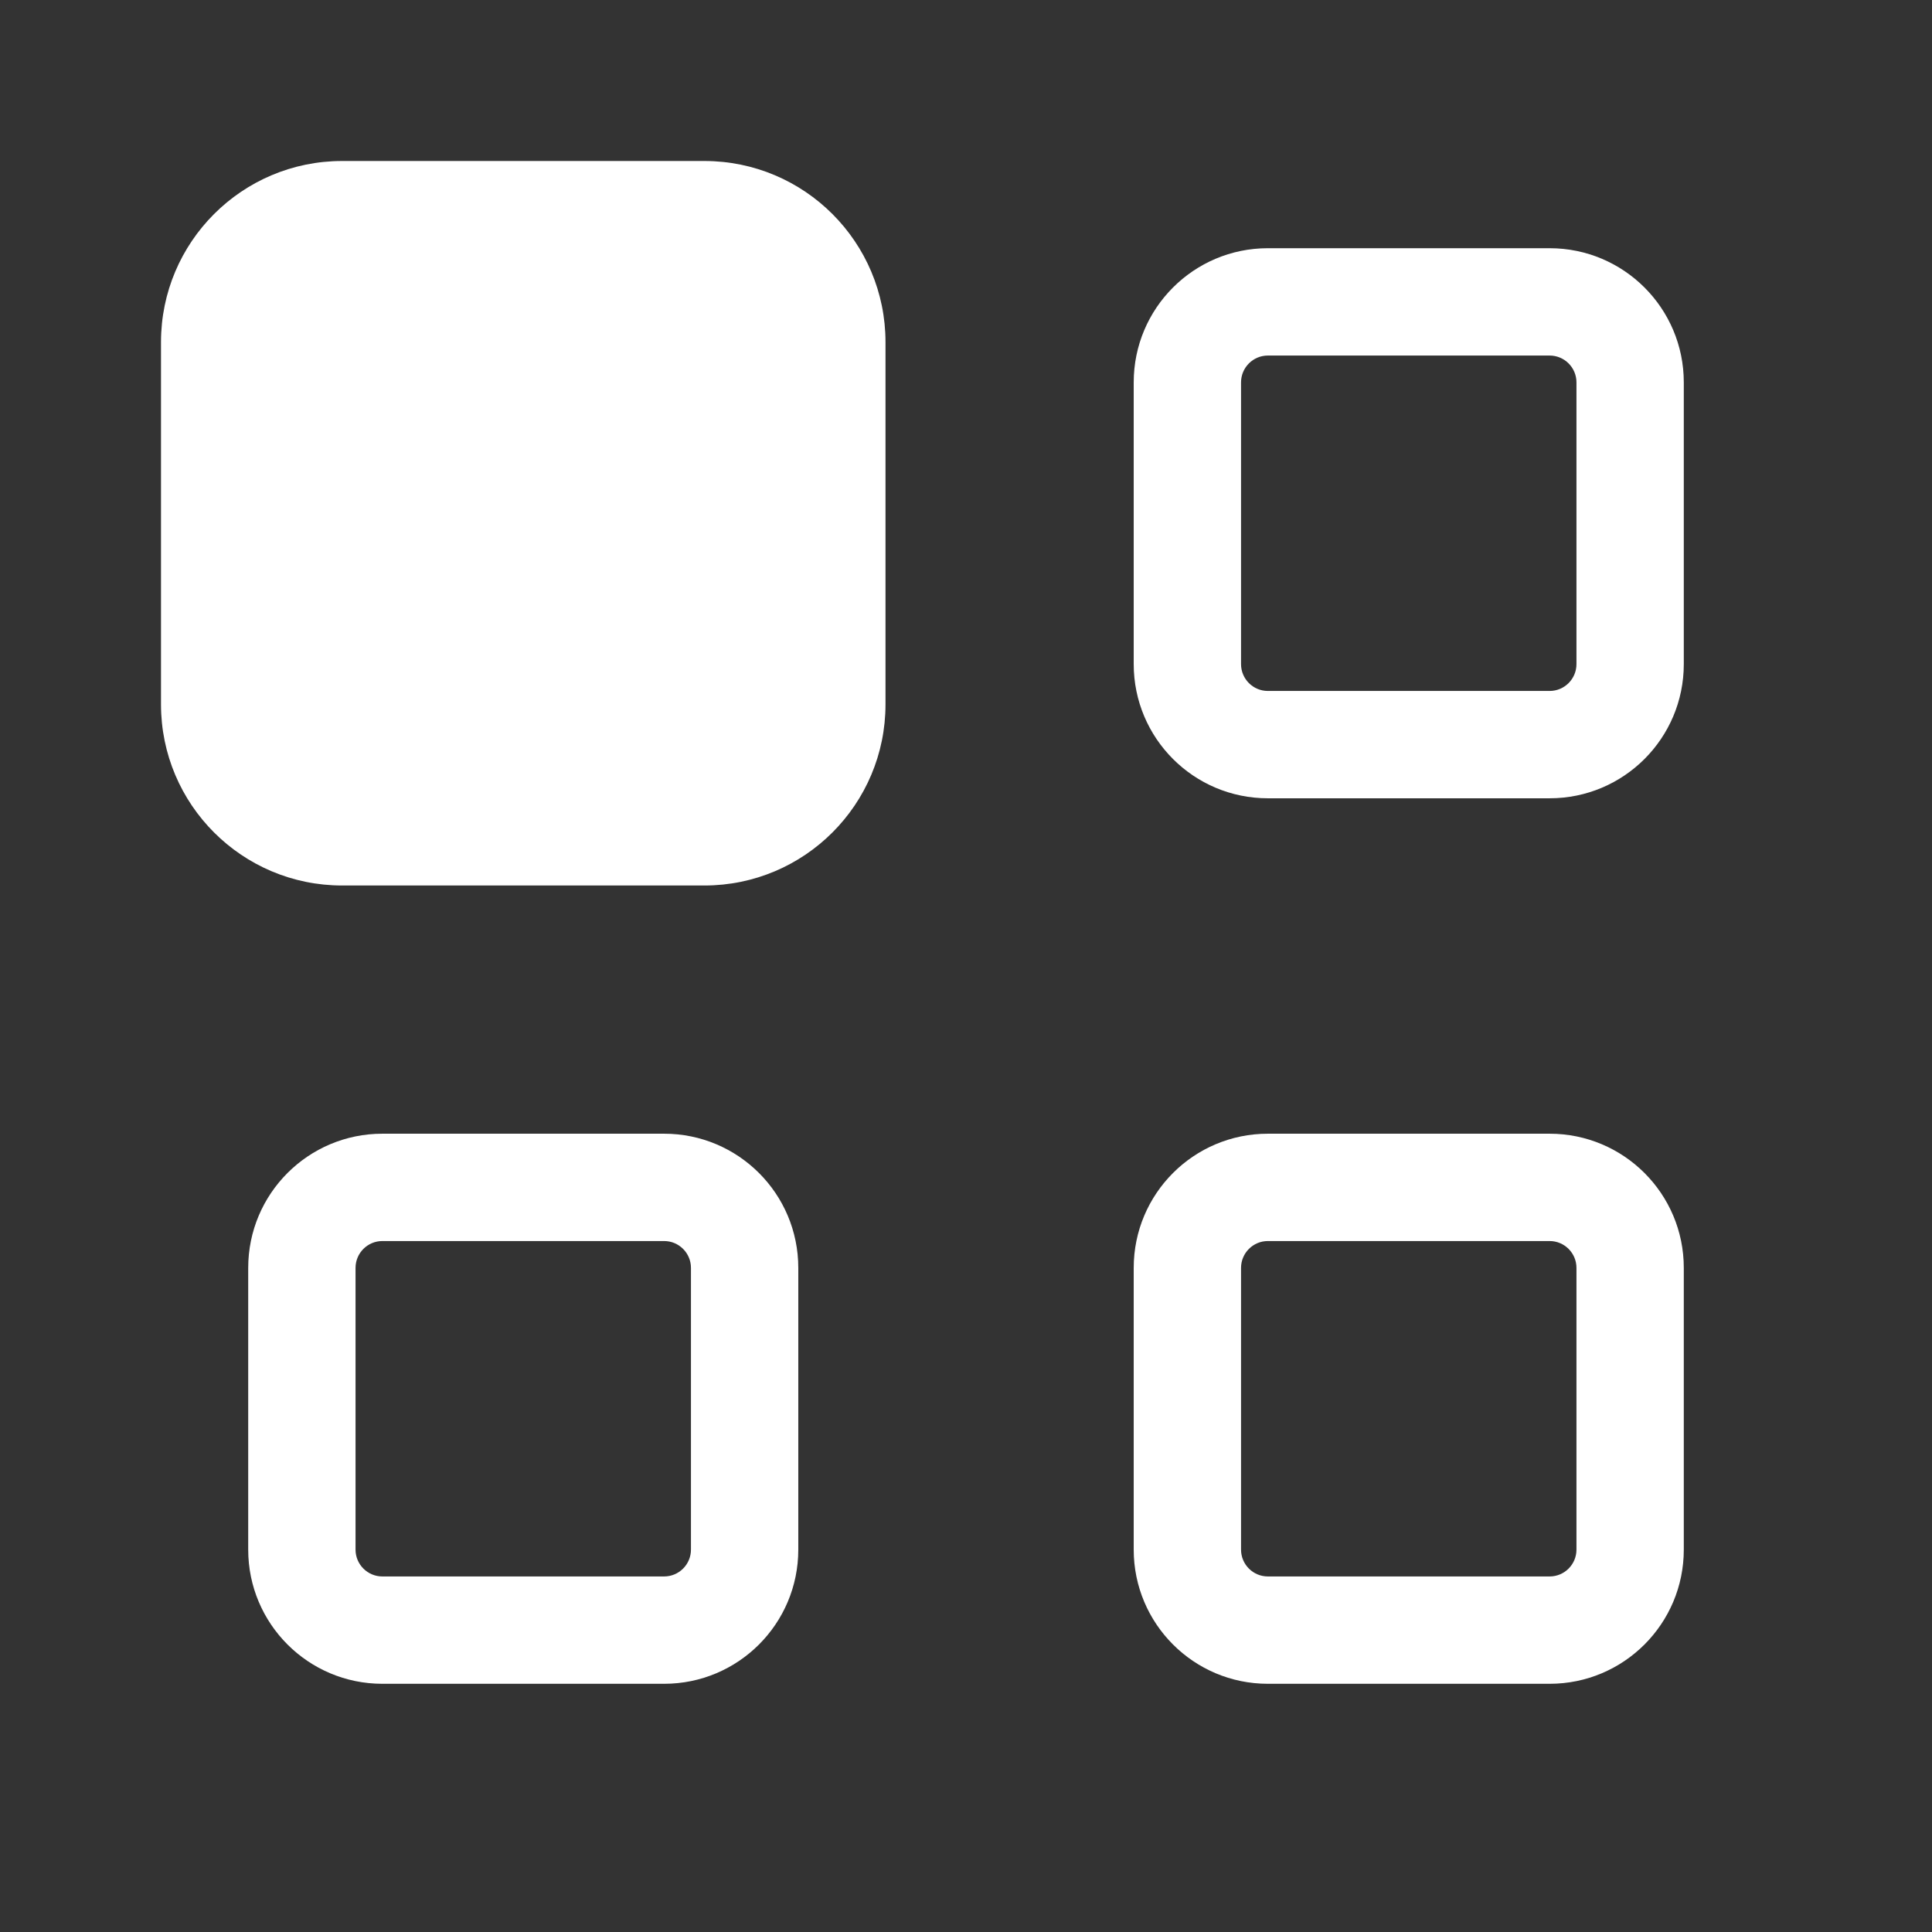 <svg width="36" height="36" viewBox="0 0 36 36" fill="none" xmlns="http://www.w3.org/2000/svg">
<rect x="0" y="0" width="36" height="36" fill="#333333" stroke="none"/>
<path fill-rule="evenodd" clip-rule="evenodd" d="M6.375 3C4.511 3 3 4.511 3 6.375V13.125C3 14.989 4.511 16.5 6.375 16.5H13.125C14.989 16.5 16.5 14.989 16.5 13.125V6.375C16.5 4.511 14.989 3 13.125 3H6.375ZM23.625 4.625C22.244 4.625 21.125 5.744 21.125 7.125V12.375C21.125 13.756 22.244 14.875 23.625 14.875H28.875C30.256 14.875 31.375 13.756 31.375 12.375V7.125C31.375 5.744 30.256 4.625 28.875 4.625H23.625ZM23.125 7.125C23.125 6.849 23.349 6.625 23.625 6.625H28.875C29.151 6.625 29.375 6.849 29.375 7.125V12.375C29.375 12.651 29.151 12.875 28.875 12.875H23.625C23.349 12.875 23.125 12.651 23.125 12.375V7.125ZM21.125 23.625C21.125 22.244 22.244 21.125 23.625 21.125H28.875C30.256 21.125 31.375 22.244 31.375 23.625V28.875C31.375 30.256 30.256 31.375 28.875 31.375H23.625C22.244 31.375 21.125 30.256 21.125 28.875V23.625ZM23.625 23.125C23.349 23.125 23.125 23.349 23.125 23.625V28.875C23.125 29.151 23.349 29.375 23.625 29.375H28.875C29.151 29.375 29.375 29.151 29.375 28.875V23.625C29.375 23.349 29.151 23.125 28.875 23.125H23.625ZM7.125 21.125C5.744 21.125 4.625 22.244 4.625 23.625V28.875C4.625 30.256 5.744 31.375 7.125 31.375H12.375C13.756 31.375 14.875 30.256 14.875 28.875V23.625C14.875 22.244 13.756 21.125 12.375 21.125H7.125ZM6.625 23.625C6.625 23.349 6.849 23.125 7.125 23.125H12.375C12.651 23.125 12.875 23.349 12.875 23.625V28.875C12.875 29.151 12.651 29.375 12.375 29.375H7.125C6.849 29.375 6.625 29.151 6.625 28.875V23.625Z" fill="white"/>
</svg>
